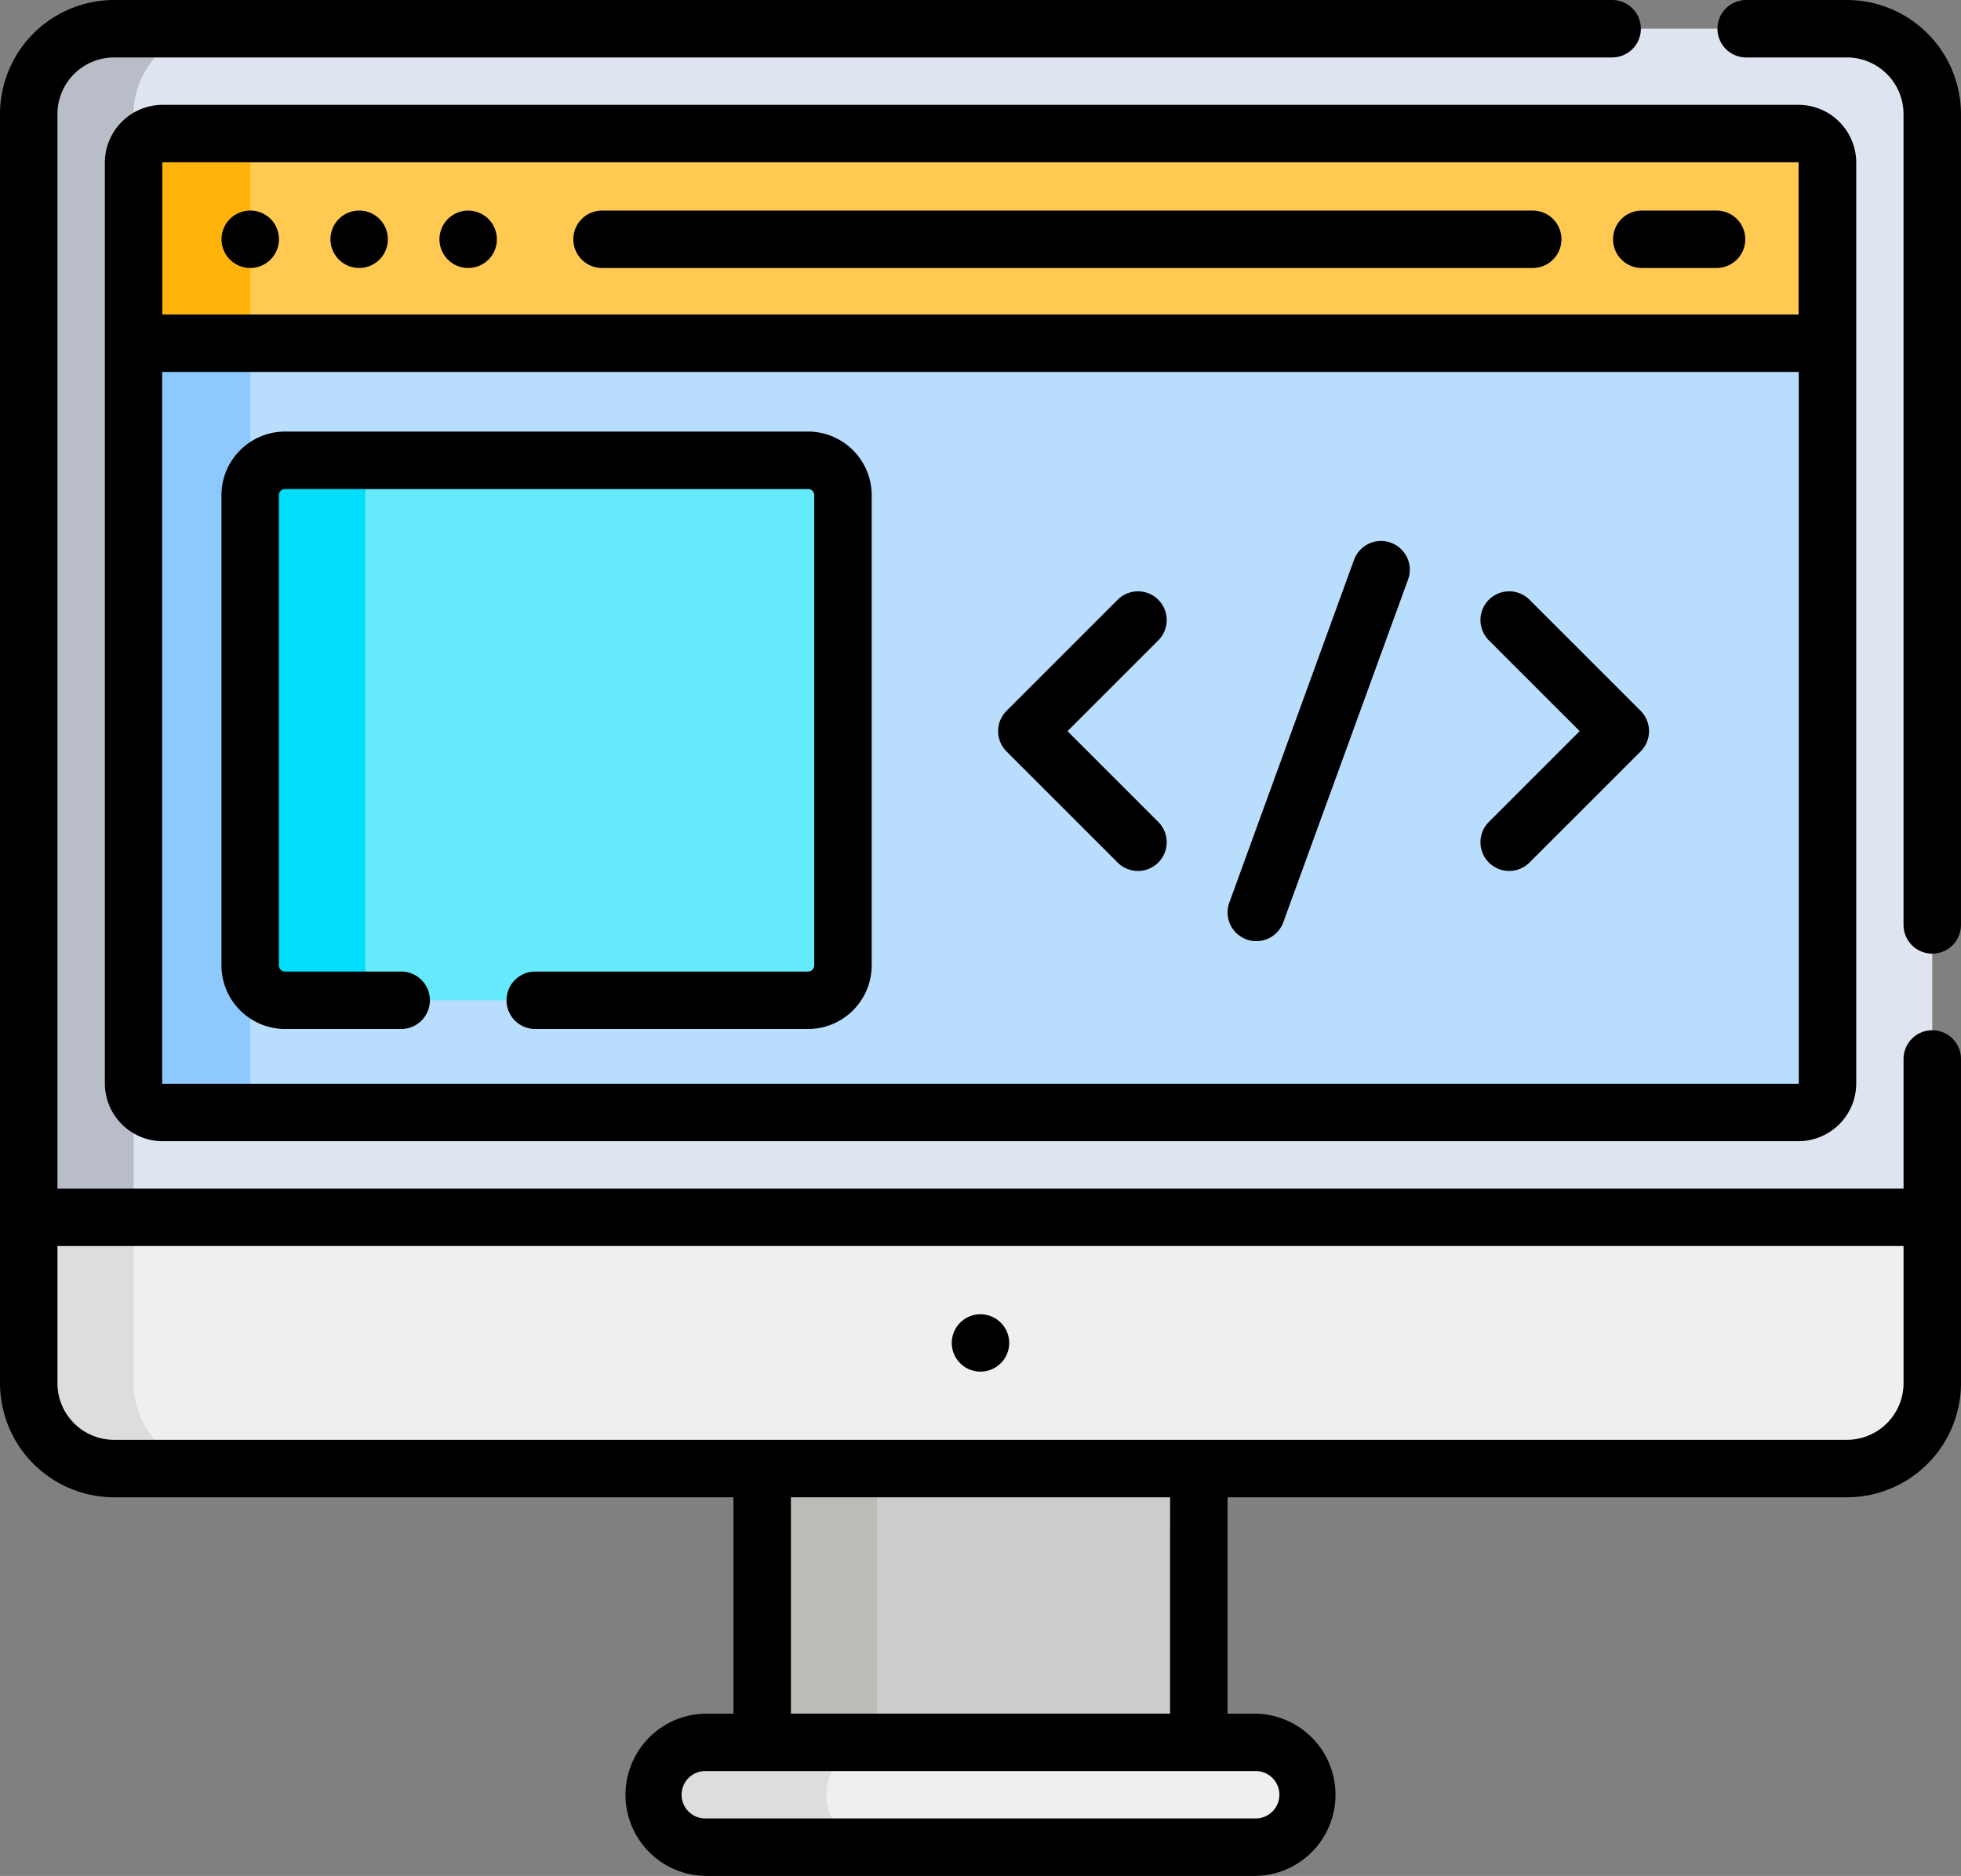 <svg xmlns="http://www.w3.org/2000/svg" width="85" height="81.326" viewBox="0 0 85 81.326">
  <rect x="0" y="0" width="85" height="81.326" fill="#808080" stroke="none"/>
  <g id="Grupo_131832" data-name="Grupo 131832" transform="translate(-180 -2254)">
    <g id="computadora" transform="translate(180 2242.934)">
      <path id="Trazado_191666" data-name="Trazado 191666" d="M86.31,18.565H11.2a3.7,3.7,0,0,0-3.7,3.7V72.1h82.51V22.265A3.7,3.7,0,0,0,86.31,18.565Z" transform="translate(-6.256 -6.254)" fill="#dee4f0"/>
      <path id="Trazado_191667" data-name="Trazado 191667" d="M15.746,18.565H11.2a3.7,3.7,0,0,0-3.7,3.7V72.1h4.545V22.265A3.7,3.7,0,0,1,15.746,18.565Z" transform="translate(-6.256 -6.254)" fill="#b8bdc7"/>
      <rect id="Rectángulo_293740" data-name="Rectángulo 293740" width="18.927" height="13.097" transform="translate(33.036 74.168)" fill="#ccc"/>
      <rect id="Rectángulo_293741" data-name="Rectángulo 293741" width="4.981" height="13.097" transform="translate(33.037 74.168)" fill="#bcbbb8"/>
      <path id="Trazado_191668" data-name="Trazado 191668" d="M34.878,91.592v33.6a1.263,1.263,0,0,0,1.261,1.261h70.9a1.263,1.263,0,0,0,1.261-1.261v-33.6Z" transform="translate(-29.088 -67.157)" fill="#b9ddfc"/>
      <path id="Trazado_191669" data-name="Trazado 191669" d="M39.936,125.189v-33.6H34.878v33.6a1.263,1.263,0,0,0,1.261,1.261H41.2A1.263,1.263,0,0,1,39.936,125.189Z" transform="translate(-29.088 -67.157)" fill="#8dc9fc"/>
      <path id="Trazado_191670" data-name="Trazado 191670" d="M7.5,328.941v7.192a3.7,3.7,0,0,0,3.7,3.7H86.309a3.7,3.7,0,0,0,3.7-3.7v-7.192Z" transform="translate(-6.255 -265.103)" fill="#efefef"/>
      <path id="Trazado_191671" data-name="Trazado 191671" d="M12.045,336.133v-7.192H7.5v7.192a3.7,3.7,0,0,0,3.7,3.7h4.545A3.7,3.7,0,0,1,12.045,336.133Z" transform="translate(-6.255 -265.103)" fill="#ddd"/>
      <path id="Trazado_191672" data-name="Trazado 191672" d="M196.589,470.6H172.732a2.273,2.273,0,0,1-2.273-2.273h0a2.273,2.273,0,0,1,2.273-2.273h23.857a2.273,2.273,0,0,1,2.273,2.273h0A2.273,2.273,0,0,1,196.589,470.6Z" transform="translate(-142.16 -379.454)" fill="#efefef"/>
      <path id="Trazado_191673" data-name="Trazado 191673" d="M177.979,468.328a2.273,2.273,0,0,1,2.273-2.273h-7.52a2.273,2.273,0,0,0,0,4.545h7.52A2.273,2.273,0,0,1,177.979,468.328Z" transform="translate(-142.16 -379.454)" fill="#ddd"/>
      <path id="Trazado_191674" data-name="Trazado 191674" d="M34.878,47.2v7.829H108.3V47.2a1.263,1.263,0,0,0-1.261-1.261H36.14A1.263,1.263,0,0,0,34.878,47.2Z" transform="translate(-29.088 -29.087)" fill="#ffc952"/>
      <path id="Trazado_191675" data-name="Trazado 191675" d="M41.2,45.943H36.14A1.263,1.263,0,0,0,34.879,47.2v7.829h5.058V47.2A1.263,1.263,0,0,1,41.2,45.943Z" transform="translate(-29.089 -29.087)" fill="#ffb30b"/>
      <path id="Trazado_191676" data-name="Trazado 191676" d="M89.52,131.26H66.859a1.515,1.515,0,0,0-1.515,1.515v20.38a1.515,1.515,0,0,0,1.515,1.515H89.52a1.515,1.515,0,0,0,1.515-1.515v-20.38A1.515,1.515,0,0,0,89.52,131.26Z" transform="translate(-54.496 -100.24)" fill="#65eafc"/>
      <path id="Trazado_191677" data-name="Trazado 191677" d="M70.325,153.155v-20.38a1.515,1.515,0,0,1,1.515-1.515H66.859a1.515,1.515,0,0,0-1.515,1.515v20.38a1.515,1.515,0,0,0,1.515,1.515H71.84A1.515,1.515,0,0,1,70.325,153.155Z" transform="translate(-54.496 -100.24)" fill="#00defc"/>
      <path id="Trazado_191678" data-name="Trazado 191678" d="M248.593,355.968a1.141,1.141,0,0,0,.113.214,1.228,1.228,0,0,0,.156.189,1.211,1.211,0,0,0,.189.156,1.243,1.243,0,0,0,.214.115,1.309,1.309,0,0,0,.234.07,1.19,1.19,0,0,0,.242.025,1.248,1.248,0,0,0,.88-.365,1.224,1.224,0,0,0,.156-.189,1.244,1.244,0,0,0,.115-.214,1.288,1.288,0,0,0,.07-.232,1.218,1.218,0,0,0,.025-.244,1.231,1.231,0,0,0-.025-.244,1.282,1.282,0,0,0-.07-.232,1.256,1.256,0,0,0-.115-.214,1.248,1.248,0,0,0-1.278-.53,1.3,1.3,0,0,0-.234.07,1.256,1.256,0,0,0-.214.115,1.272,1.272,0,0,0-.345.345,1.15,1.15,0,0,0-.113.214,1.183,1.183,0,0,0-.071.232,1.218,1.218,0,0,0-.025.244,1.234,1.234,0,0,0,.025.244A1.17,1.17,0,0,0,248.593,355.968Z" transform="translate(-207.243 -286.208)"/>
      <path id="Trazado_191679" data-name="Trazado 191679" d="M57.941,67.776a1.343,1.343,0,0,0,.114.216,1.313,1.313,0,0,0,.155.189,1.293,1.293,0,0,0,.189.154,1.357,1.357,0,0,0,.216.115,1.28,1.28,0,0,0,.232.071,1.332,1.332,0,0,0,.244.023,1.22,1.22,0,0,0,.476-.095,1.341,1.341,0,0,0,.214-.115,1.421,1.421,0,0,0,.189-.154,1.2,1.2,0,0,0,.155-.189,1.329,1.329,0,0,0,.114-.216,1.244,1.244,0,0,0,.071-.232,1.206,1.206,0,0,0,.025-.244,1.242,1.242,0,0,0-1.721-1.149,1.223,1.223,0,0,0-.216.115,1.2,1.2,0,0,0-.189.154,1.255,1.255,0,0,0-.364.88,1.353,1.353,0,0,0,.023.244A1.257,1.257,0,0,0,57.941,67.776Z" transform="translate(-48.243 -45.861)"/>
      <path id="Trazado_191680" data-name="Trazado 191680" d="M86.392,67.776a1.343,1.343,0,0,0,.114.216,1.324,1.324,0,0,0,.154.189,1.3,1.3,0,0,0,.189.154,1.285,1.285,0,0,0,.448.186,1.284,1.284,0,0,0,.486,0,1.271,1.271,0,0,0,.232-.071,1.289,1.289,0,0,0,.216-.115,1.422,1.422,0,0,0,.189-.154,1.3,1.3,0,0,0,.154-.189,1.33,1.33,0,0,0,.115-.216,1.256,1.256,0,0,0,.071-.232,1.2,1.2,0,0,0,.023-.244,1.241,1.241,0,0,0-1.72-1.149,1.168,1.168,0,0,0-.216.115,1.211,1.211,0,0,0-.189.154,1.255,1.255,0,0,0-.363.88,1.353,1.353,0,0,0,.023.244A1.243,1.243,0,0,0,86.392,67.776Z" transform="translate(-71.971 -45.861)"/>
      <path id="Trazado_191681" data-name="Trazado 191681" d="M114.836,67.77a1.234,1.234,0,0,0,.115.216,1.211,1.211,0,0,0,.154.189,1.327,1.327,0,0,0,.189.154,1.267,1.267,0,0,0,.214.115,1.341,1.341,0,0,0,.234.071,1.319,1.319,0,0,0,.242.023,1.339,1.339,0,0,0,.244-.023,1.265,1.265,0,0,0,.232-.071,1.29,1.29,0,0,0,.216-.115,1.443,1.443,0,0,0,.189-.154,1.3,1.3,0,0,0,.154-.189,1.33,1.33,0,0,0,.115-.216,1.269,1.269,0,0,0,.071-.232,1.35,1.35,0,0,0,.023-.244,1.256,1.256,0,0,0-.363-.88,1.21,1.21,0,0,0-.189-.154,1.149,1.149,0,0,0-.216-.115,1.265,1.265,0,0,0-.232-.071,1.2,1.2,0,0,0-.487,0,1.314,1.314,0,0,0-.234.071,1.148,1.148,0,0,0-.214.115,1.132,1.132,0,0,0-.189.154,1.25,1.25,0,0,0-.365.88,1.233,1.233,0,0,0,.025.244A1.131,1.131,0,0,0,114.836,67.77Z" transform="translate(-95.691 -45.854)"/>
      <path id="Trazado_191682" data-name="Trazado 191682" d="M150.935,68.541h40.34a1.245,1.245,0,1,0,0-2.49h-40.34a1.245,1.245,0,0,0,0,2.49Z" transform="translate(-124.839 -45.857)"/>
      <path id="Trazado_191683" data-name="Trazado 191683" d="M422.4,68.541h3.241a1.245,1.245,0,0,0,0-2.49H422.4a1.245,1.245,0,0,0,0,2.49Z" transform="translate(-351.237 -45.857)"/>
      <path id="Trazado_191684" data-name="Trazado 191684" d="M27.377,40.948V80.862a2.51,2.51,0,0,0,2.507,2.507h70.9a2.509,2.509,0,0,0,2.507-2.507V40.948a2.509,2.509,0,0,0-2.507-2.507h-70.9A2.51,2.51,0,0,0,27.377,40.948Zm73.4,39.931h-70.9a.018.018,0,0,1-.016-.016V50.022H100.8v30.84A.019.019,0,0,1,100.78,80.878Zm.016-39.931v6.583H29.867V40.948a.018.018,0,0,1,.016-.016h70.9A.018.018,0,0,1,100.8,40.948Z" transform="translate(-22.832 -22.83)"/>
      <path id="Trazado_191685" data-name="Trazado 191685" d="M267.541,165.846a1.246,1.246,0,0,0-1.761,0l-4.816,4.816a1.246,1.246,0,0,0,0,1.761l4.816,4.816a1.245,1.245,0,1,0,1.761-1.761l-3.935-3.935,3.935-3.935A1.246,1.246,0,0,0,267.541,165.846Z" transform="translate(-217.335 -128.78)"/>
      <path id="Trazado_191686" data-name="Trazado 191686" d="M388.663,165.846a1.245,1.245,0,0,0-1.761,1.761l3.935,3.935-3.935,3.935a1.245,1.245,0,0,0,1.761,1.761l4.816-4.816a1.246,1.246,0,0,0,0-1.761Z" transform="translate(-322.366 -128.78)"/>
      <path id="Trazado_191687" data-name="Trazado 191687" d="M327.592,152.4a1.245,1.245,0,0,0-1.6.744L320.587,168a1.245,1.245,0,1,0,2.34.852l5.409-14.861A1.245,1.245,0,0,0,327.592,152.4Z" transform="translate(-267.302 -117.805)"/>
      <path id="Trazado_191688" data-name="Trazado 191688" d="M83.265,123.76H60.6a2.763,2.763,0,0,0-2.76,2.76V146.9a2.763,2.763,0,0,0,2.76,2.76H65.63a1.245,1.245,0,0,0,0-2.49H60.6a.27.27,0,0,1-.27-.27V126.52a.27.27,0,0,1,.27-.27H83.265a.27.27,0,0,1,.27.27V146.9a.27.27,0,0,1-.27.27H71.441a1.245,1.245,0,0,0,0,2.49H83.265a2.763,2.763,0,0,0,2.76-2.76V126.52A2.763,2.763,0,0,0,83.265,123.76Z" transform="translate(-48.241 -93.985)"/>
      <path id="Trazado_191689" data-name="Trazado 191689" d="M83.755,55.73a1.245,1.245,0,0,0-1.245,1.245v5.619H2.49V16.012a2.458,2.458,0,0,1,2.455-2.455H69.879a1.245,1.245,0,0,0,0-2.49H4.946A4.951,4.951,0,0,0,0,16.012V71.031q0,.128.006.254a4.952,4.952,0,0,0,4.939,4.692H31.791v9.38h-1.22a3.518,3.518,0,0,0,0,7.035H54.429a3.518,3.518,0,0,0,0-7.035h-1.22v-9.38H80.054A4.951,4.951,0,0,0,85,71.031V56.975A1.245,1.245,0,0,0,83.755,55.73Zm-28.3,33.145A1.028,1.028,0,0,1,54.429,89.9H30.571a1.027,1.027,0,1,1,0-2.055H54.429A1.028,1.028,0,0,1,55.456,88.875Zm-4.738-3.518H34.282v-9.38H50.718ZM82.51,71.031a2.458,2.458,0,0,1-2.455,2.455H4.946A2.455,2.455,0,0,1,2.49,71.031V65.084H82.51Z" transform="translate(0 -0.001)"/>
      <path id="Trazado_191690" data-name="Trazado 191690" d="M454.027,11.066h-4.365a1.245,1.245,0,0,0,0,2.49h4.365a2.458,2.458,0,0,1,2.455,2.455V51.163a1.245,1.245,0,1,0,2.49,0V16.011A4.951,4.951,0,0,0,454.027,11.066Z" transform="translate(-373.973)"/>
    </g>
  </g>
</svg>
